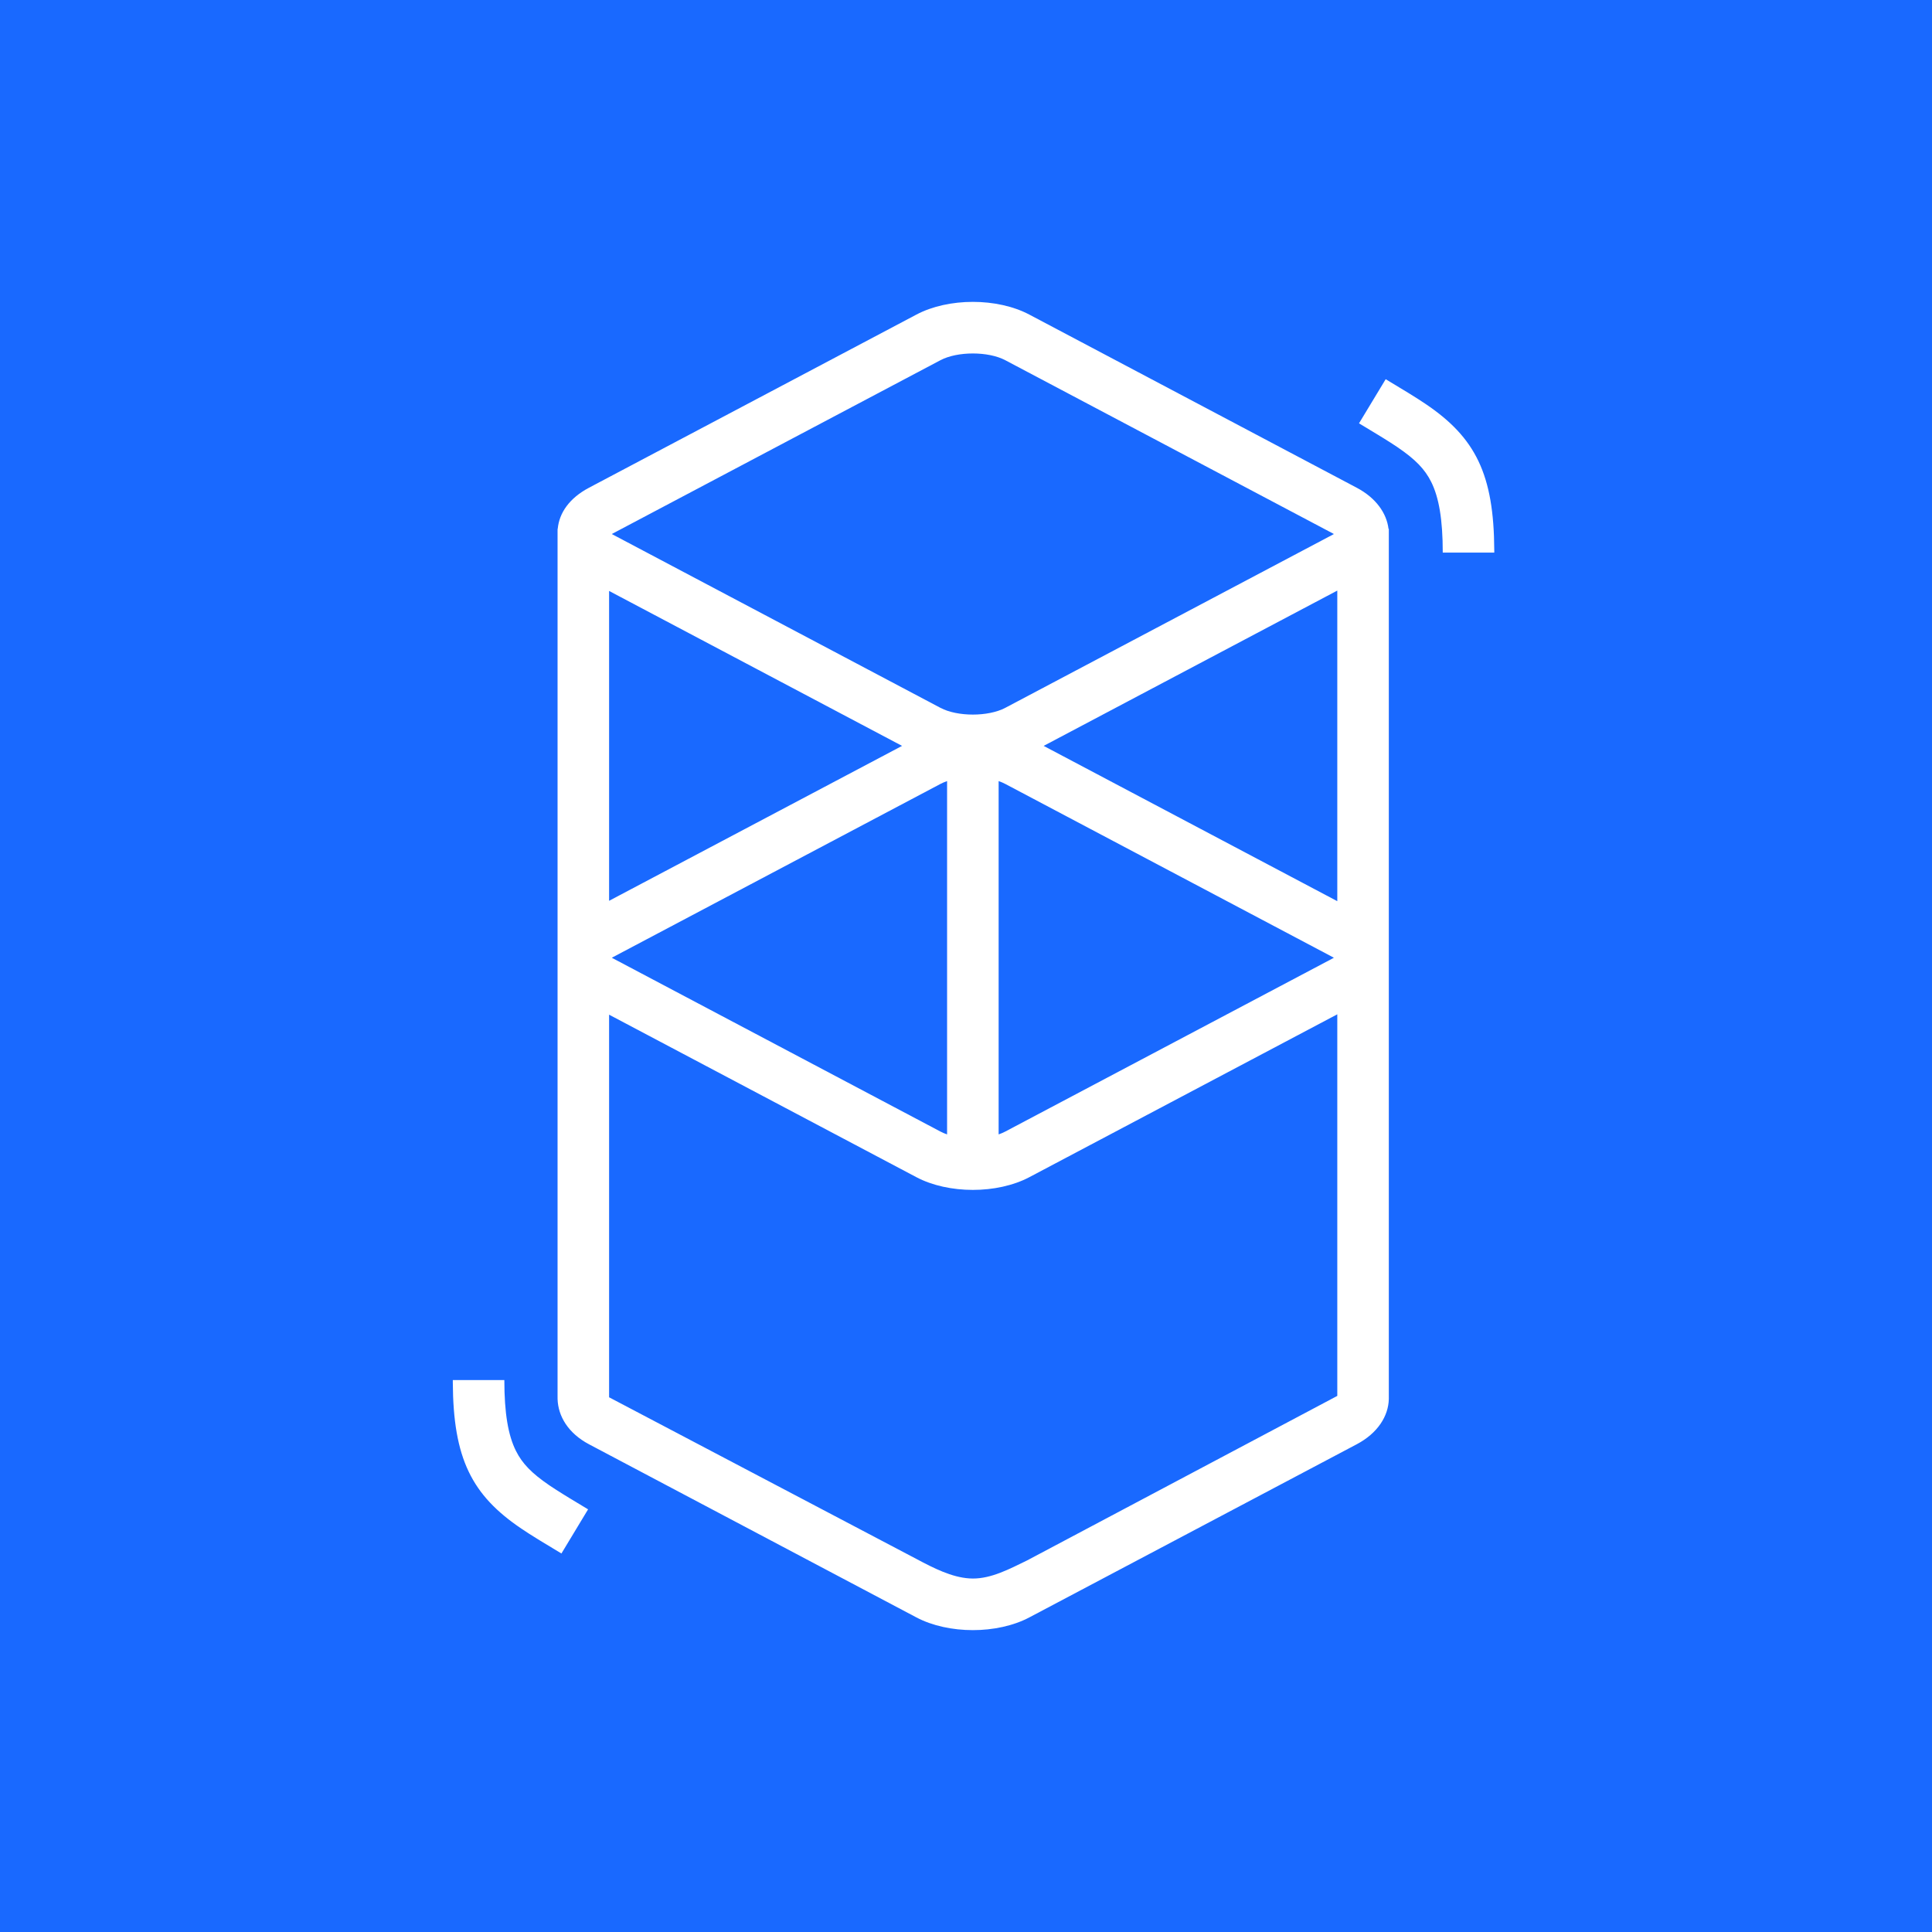 <svg width="128" height="128" viewBox="0 0 128 128" fill="none" xmlns="http://www.w3.org/2000/svg">
<rect width="128" height="128" fill="#1969FF"/>
<path d="M60.712 20.843C62.837 19.719 66.071 19.719 68.197 20.843L89.884 32.312C91.164 32.989 91.867 33.998 91.993 35.039H92.013V92.688C91.985 93.824 91.276 94.952 89.884 95.688L68.197 107.157C66.071 108.281 62.837 108.281 60.712 107.157L39.025 95.688C37.639 94.955 36.974 93.819 36.941 92.688C36.938 92.576 36.937 92.484 36.94 92.407L36.94 35.409C36.938 35.347 36.938 35.284 36.94 35.222L36.941 35.039L36.951 35.039C37.047 33.986 37.718 33.003 39.025 32.312L60.712 20.843ZM88.599 67.201L68.197 77.991C66.071 79.115 62.837 79.115 60.712 77.991L40.354 67.225V92.574L60.712 103.283C61.862 103.898 63.055 104.498 64.222 104.574L64.454 104.582C65.67 104.586 66.85 103.968 68.047 103.383L88.599 92.482V67.201ZM33.414 91.434C33.414 93.643 33.67 95.095 34.179 96.118C34.601 96.966 35.234 97.613 36.39 98.402L36.456 98.446C36.71 98.618 36.989 98.797 37.329 99.007L37.73 99.254L38.962 99.998L37.196 102.923L35.817 102.089L35.585 101.946C35.186 101.7 34.856 101.489 34.548 101.28C31.253 99.056 30.025 96.632 30 91.588L30 91.434H33.414ZM62.747 51.749C62.589 51.804 62.441 51.866 62.306 51.938L40.619 63.407C40.597 63.419 40.575 63.431 40.554 63.442L40.536 63.453L40.57 63.472L40.619 63.499L62.306 74.968C62.441 75.04 62.589 75.103 62.747 75.157V51.749ZM66.162 51.749V75.157C66.32 75.103 66.468 75.04 66.603 74.968L88.29 63.499C88.312 63.487 88.334 63.475 88.355 63.464L88.373 63.453L88.339 63.434L88.29 63.407L66.603 51.938C66.468 51.866 66.32 51.804 66.162 51.749ZM88.599 39.128L69.145 49.417L88.599 59.705V39.128ZM40.354 39.152V59.681L59.764 49.417L40.354 39.152ZM66.603 23.865C65.475 23.269 63.434 23.269 62.306 23.865L40.619 35.334C40.597 35.346 40.575 35.358 40.554 35.37L40.536 35.381L40.57 35.4L40.619 35.427L62.306 46.896C63.434 47.492 65.475 47.492 66.603 46.896L88.29 35.427C88.312 35.415 88.334 35.403 88.355 35.391L88.373 35.381L88.339 35.361L88.29 35.334L66.603 23.865ZM91.805 25.123L93.183 25.957L93.415 26.099C93.814 26.346 94.144 26.557 94.452 26.765C97.747 28.989 98.975 31.414 98.999 36.457L99 36.611H95.586C95.586 34.402 95.33 32.951 94.821 31.928C94.399 31.08 93.766 30.432 92.61 29.644L92.544 29.599C92.29 29.428 92.011 29.249 91.671 29.038L91.27 28.792L90.038 28.047L91.805 25.123Z" fill="white"/>
</svg>
